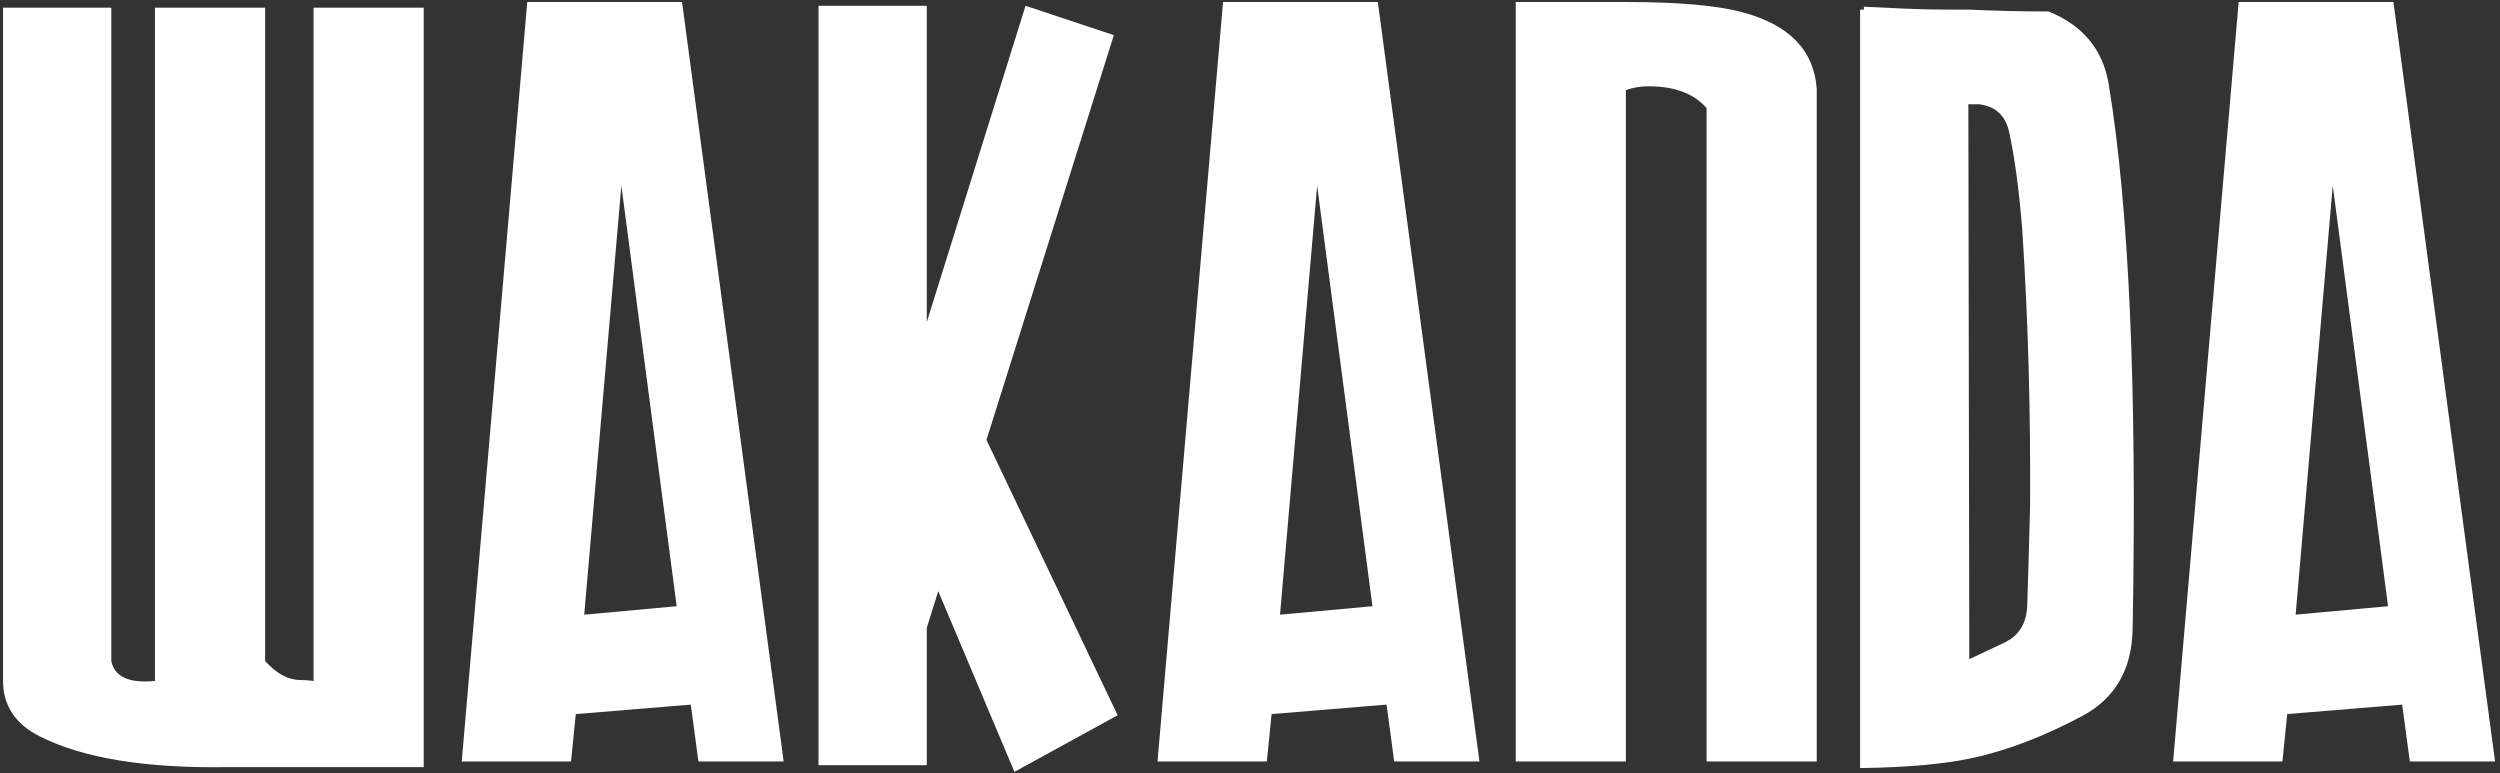 <svg width="388" height="120" viewBox="0 0 388 120" xmlns="http://www.w3.org/2000/svg" xmlns:sketch="http://www.bohemiancoding.com/sketch/ns"><rect x="0" y="0" width="388" height="120" fill="#333333" stroke="none"/><title>Imported Layers</title><desc>Created with Sketch.</desc><g sketch:type="MSLayerGroup" fill="#fff"><path d="M65.761 119.057h-30.507c-12.675.197-22.352-1.385-29.033-4.746-3.833-1.916-5.748-4.793-5.748-8.628v-104.491h16.801v101.404c.502 2.45 2.761 3.479 6.779 3.086v-104.491h17.094v101.404c1.769 1.961 3.586 2.939 5.453 2.939.589 0 1.276.05 2.064.147v-104.491h17.096v117.865M81.831.311h24.021l15.773 117.864h-13.232l-1.181-8.819-17.849 1.469-.737 7.35h-16.964l10.169-117.864zm23.188 93.772l-8.584-65.272-5.762 66.587 14.346-1.314zm22.016-93.185h16.801v49.086l15.327-49.086 13.704 4.556-19.769 62.821 20.362 42.732-16.018 8.784-11.827-28.045-1.778 5.695v21.323h-16.801v-117.865M189.817.311h24.021l15.772 117.864h-13.231l-1.182-8.819-17.848 1.469-.737 7.35h-16.964l10.169-117.864zm23.188 93.772l-8.584-65.272-5.762 66.587 14.346-1.314zm22.235-93.772h17.096c8.212 0 14.273.539 18.184 1.616 7.234 1.961 11.047 5.929 11.438 11.905v104.343h-17.094v-101.403c-1.967-2.253-4.963-3.38-8.99-3.38-1.278 0-2.457.197-3.537.588v104.196h-17.096v-117.864" sketch:type="MSShapeGroup"/><path d="M288.688 1.486h.589v-.441l6.28.294c2.141.099 4.286.147 6.427.147h3.504c4.15.199 8.301.294 12.45.294 5.336 2.157 8.449 5.929 9.34 11.317 3.158 19.203 4.392 47.372 3.706 84.502-.099 6.271-2.704 10.78-7.811 13.521-5.894 3.138-11.495 5.291-16.801 6.468-4.421.98-10.316 1.52-17.685 1.616v-117.718zm16.801 14.697l.147 86.12 5.306-2.499c2.357-1.077 3.584-3.012 3.683-5.805.097-2.793.245-7.91.443-15.358.097-14.696-.303-28.951-1.198-42.766-.499-6.368-1.198-11.559-2.095-15.578-.599-2.448-2.147-3.822-4.64-4.115h-1.646zm41.951-15.872h24.021l15.773 117.864h-13.232l-1.182-8.819-17.848 1.469-.737 7.35h-16.964l10.169-117.864zm23.188 93.772l-8.584-65.272-5.762 66.587 14.346-1.314z" sketch:type="MSShapeGroup"/></g></svg>